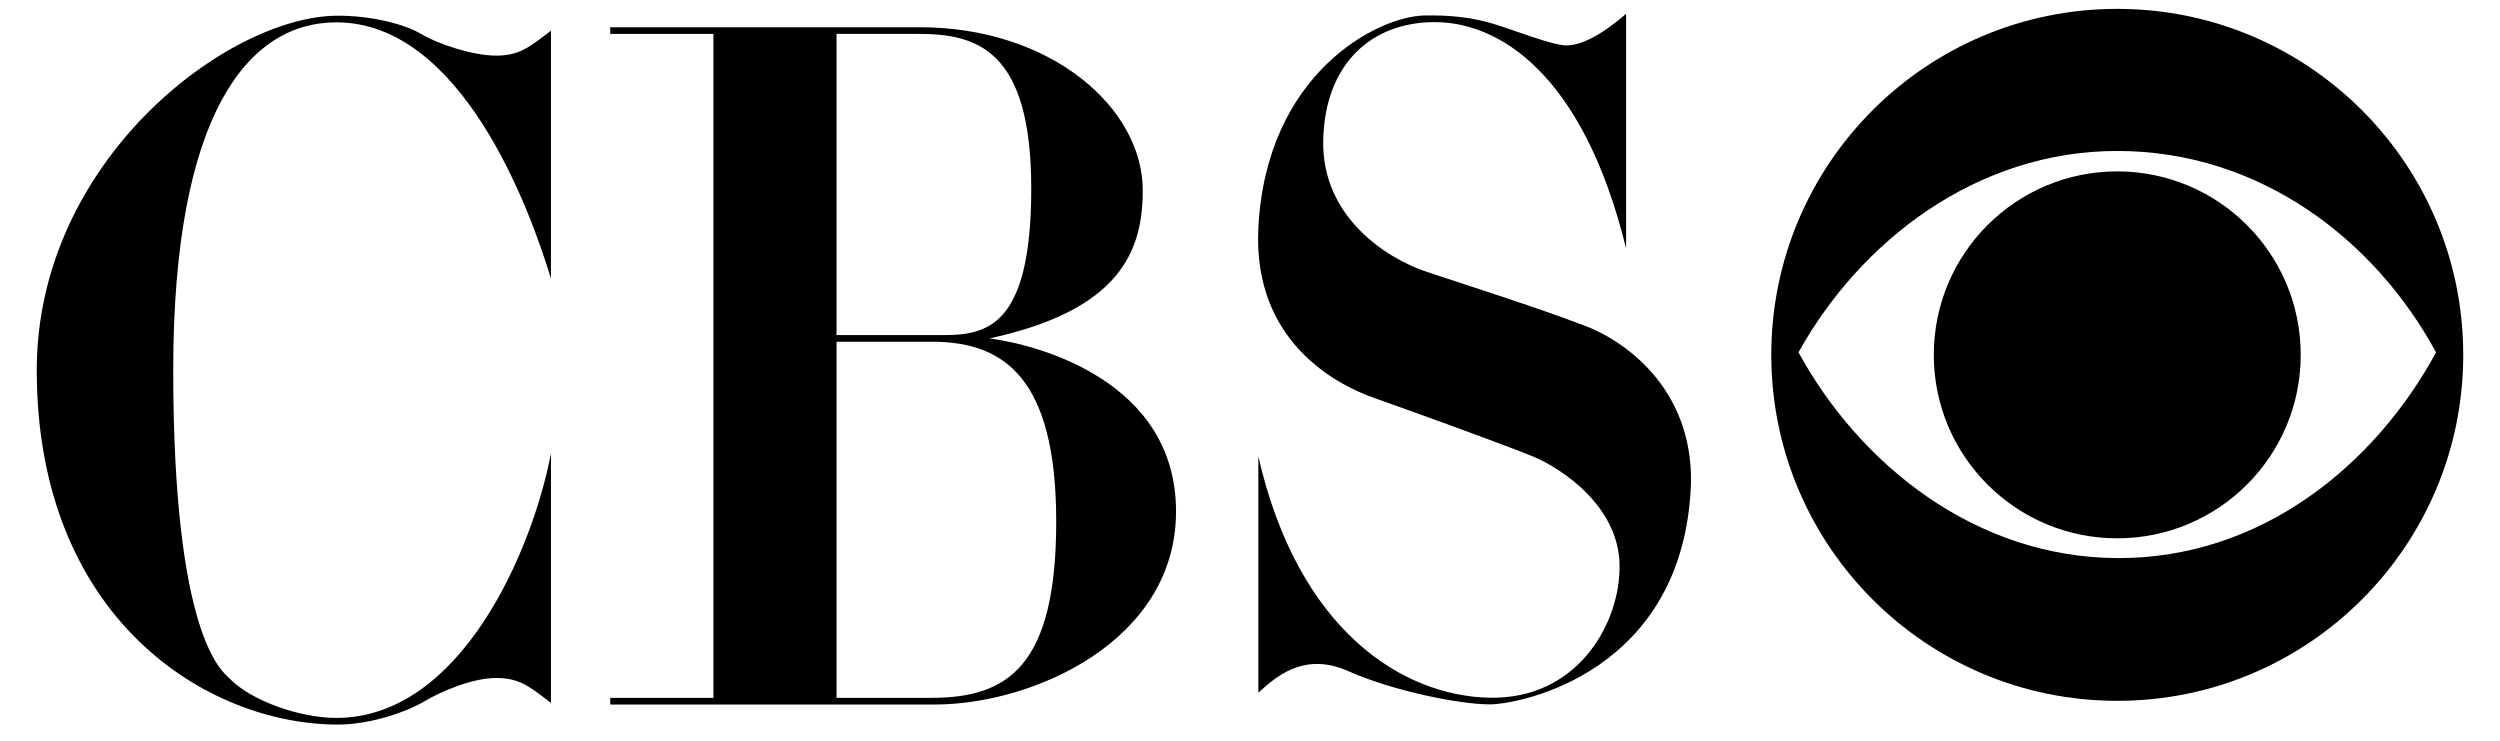 <?xml version="1.0" encoding="utf-8"?>
<!-- Generator: Adobe Illustrator 17.0.0, SVG Export Plug-In . SVG Version: 6.00 Build 0)  -->
<!DOCTYPE svg PUBLIC "-//W3C//DTD SVG 1.1//EN" "http://www.w3.org/Graphics/SVG/1.1/DTD/svg11.dtd">
<svg version="1.1" id="Layer_1" xmlns="http://www.w3.org/2000/svg" xmlns:xlink="http://www.w3.org/1999/xlink" x="0px" y="0px"
	 width="2500px" height="741.074px" viewBox="0 883.282 2500 741.074" enable-background="new 0 883.282 2500 741.074"
	 xml:space="preserve">
<g>
	<path d="M2117.262,892.151c-191.07,0-345.981,154.898-345.981,345.981s154.898,345.981,345.981,345.981
		s345.981-154.898,345.981-345.981S2308.346,892.151,2117.262,892.151z M2117.262,1441.369
		c-142.084-0.597-257.619-93.888-318.771-205.713c61.762-111.216,177.906-201.407,318.771-201.407
		c143.329,0,258.228,89.582,318.771,201.407C2375.49,1347.481,2261.836,1441.991,2117.262,1441.369z"/>
	<path d="M2117.262,1421.603c101.32,0,183.458-82.15,183.458-183.47c0-101.333-82.125-183.47-183.458-183.47
		s-183.47,82.138-183.47,183.47C1933.792,1339.452,2015.943,1421.603,2117.262,1421.603L2117.262,1421.603z M610.253,910.529h309.51
		c131.461,0,222.989,80.711,222.989,163.069c0,61.567-23.294,119.815-153.095,148.102c49.921,6.653,186.376,43.254,186.376,173.056
		s-143.108,193.042-241.29,193.042H610.253v-6.667h321.157c76.548,0,124.808-31.62,124.808-176.389
		c0-144.781-53.254-178.062-119.815-179.722h-99.841v-6.641h105.665c43.267,0,89.024-6.654,89.024-146.442
		S976.338,917.17,918.091,917.17H836.55v663.961H713.402V917.183H610.227v-6.654H610.253z M173.224,1253.411
		c0-256.27,74.874-347.784,163.069-347.784c124.808,0,193.029,184.715,214.663,256.27V913.94
		c-21.634,16.64-31.62,24.967-54.914,24.967s-58.247-11.647-74.887-21.634c-16.64-9.987-49.921-18.3-83.201-18.3
		c-109.828,0-301.197,144.769-301.197,354.438c0,247.943,169.735,354.451,301.197,354.451c33.28,0,69.894-13.307,86.534-23.307
		c16.64-9.987,48.26-23.294,71.554-23.294s33.28,8.327,54.914,24.967v-249.616c-18.313,96.521-89.855,264.583-214.663,264.583
		c-35.771,0-84.861-16.64-107.325-39.934C222.055,1554.089,173.224,1519.642,173.224,1253.411L173.224,1253.411z M1619.444,1454.533
		c-1.647,54.914-43.267,128.141-129.802,126.468c-86.534-1.66-191.356-66.561-231.303-241.29v236.296
		c16.64-14.967,44.94-41.594,89.88-21.634c44.914,19.974,111.488,33.281,141.422,33.281c29.973,0,194.702-31.62,201.356-221.316
		c1.673-94.848-66.574-143.108-108.168-158.089c-48.26-18.313-116.468-39.934-156.428-53.254
		c-39.921-13.307-104.822-54.901-103.175-131.462c1.673-76.548,48.26-118.142,111.514-118.142
		c63.228,0,148.089,49.921,191.356,226.309V897.08c-24.954,21.634-44.94,31.62-59.907,31.62c-13.294,0-51.983-15.188-71.541-21.219
		c-21.634-6.654-42.865-9.157-69.92-8.729c-47.417,0.726-158.906,58.234-166.402,213.002
		c-5.46,113.07,78.221,156.428,116.495,169.722c33.28,11.647,129.801,46.6,158.075,58.247
		C1561.209,1351.359,1622.79,1391.305,1619.444,1454.533L1619.444,1454.533z"/>
</g>
</svg>
